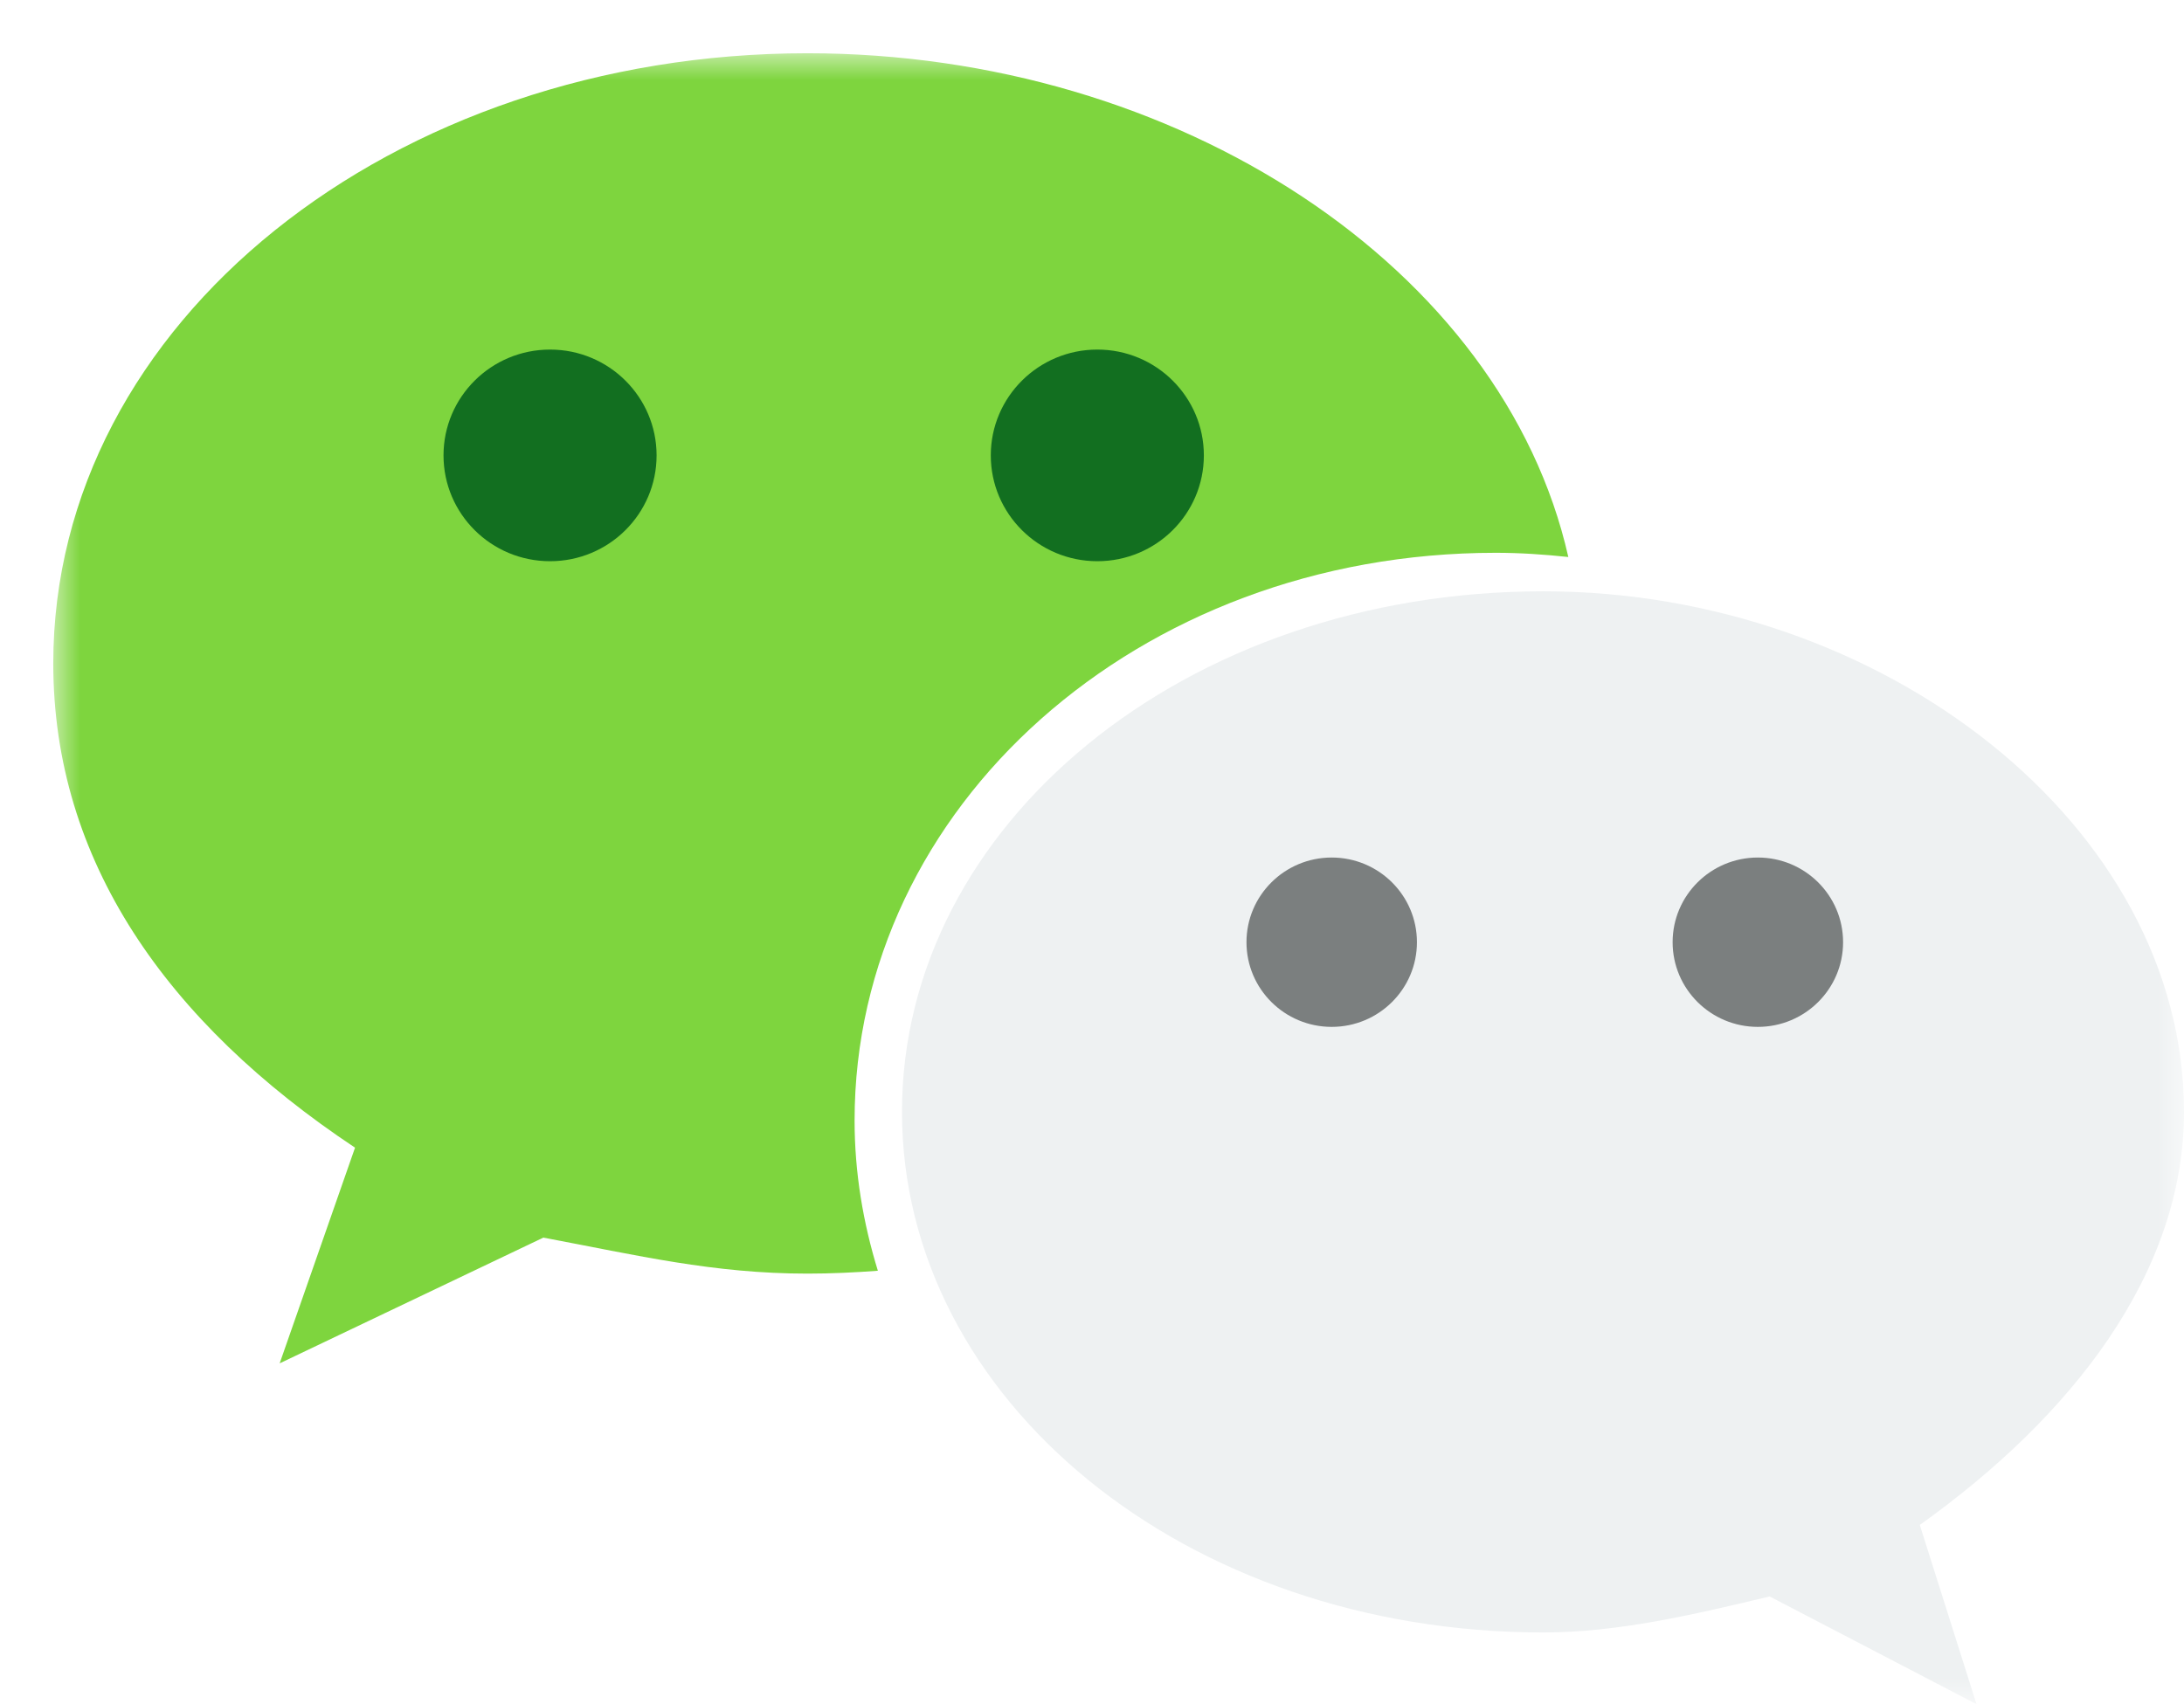 <?xml version="1.0" encoding="UTF-8"?>
<svg width="41px" height="32px" viewBox="0 0 41 32" version="1.1" xmlns="http://www.w3.org/2000/svg" xmlns:xlink="http://www.w3.org/1999/xlink">
    <!-- Generator: Sketch 53.1 (72631) - https://sketchapp.com -->
    <title>weixin </title>
    <desc>Created with Sketch.</desc>
    <defs>
        <filter x="-6.2%" y="-8.1%" width="112.5%" height="116.1%" filterUnits="objectBoundingBox" id="filter-1">
            <feOffset dx="1" dy="1" in="SourceAlpha" result="shadowOffsetOuter1"></feOffset>
            <feColorMatrix values="0 0 0 0 0.359   0 0 0 0 0.447   0 0 0 0 0.373  0 0 0 1 0" type="matrix" in="shadowOffsetOuter1" result="shadowMatrixOuter1"></feColorMatrix>
            <feMerge>
                <feMergeNode in="shadowMatrixOuter1"></feMergeNode>
                <feMergeNode in="SourceGraphic"></feMergeNode>
            </feMerge>
        </filter>
        <polygon id="path-2" points="0 0 40 0 40 31 0 31"></polygon>
    </defs>
    <g id="Page-1" stroke="none" stroke-width="1" fill="none" fill-rule="evenodd">
        <g id="首页-" transform="translate(-906, -536)">
            <g id="电脑屏幕" transform="translate(605, 341)">
                <g id="分组-2" transform="translate(209, 33)">
                    <g id="WeChat-" transform="translate(80, 151)">
                        <g id="weixin-" transform="translate(11, 4)">
                            <g id="weixin" filter="url(#filter-1)" transform="translate(1, 7)">
                                <mask id="mask-3" fill="white">
                                    <use xlink:href="#path-2"></use>
                                </mask>
                                <g id="Clip-2"></g>
                                <path d="M27.079,9.38 C27.538,9.38 27.992,9.411 28.442,9.459 C27.217,4.032 21.118,0 14.157,0 C6.375,0 0,5.048 0,11.456 C0,15.156 2.121,18.193 5.665,20.55 L4.25,24.6 L9.2,22.239 C10.97,22.572 12.392,22.915 14.158,22.915 C14.603,22.915 15.043,22.894 15.48,22.861 C15.203,21.961 15.043,21.018 15.043,20.039 C15.043,14.155 20.355,9.38 27.079,9.38 Z" id="路径" fill="#7ED53E" mask="url(#mask-3)"></path>
                                <ellipse id="椭圆形" fill="#126F20" mask="url(#mask-3)" cx="19.6" cy="7.551" rx="2" ry="1.987"></ellipse>
                                <ellipse id="椭圆形-copy-2" fill="#126F20" mask="url(#mask-3)" cx="9.326" cy="7.551" rx="2" ry="1.987"></ellipse>
                                <path d="M40,19.877 C40,14.494 34.336,10.103 27.974,10.103 C21.238,10.103 15.933,14.492 15.933,19.877 C15.933,25.273 21.239,29.653 27.974,29.653 C29.384,29.653 30.806,29.315 32.222,28.977 L36.105,31 L35.04,27.634 C37.884,25.605 40,22.915 40,19.877 Z" id="路径" fill="#EEF1F2" mask="url(#mask-3)"></path>
                                <ellipse id="椭圆形" fill="#7B7F7F" mask="url(#mask-3)" cx="24" cy="16.692" rx="1.6" ry="1.59"></ellipse>
                                <ellipse id="椭圆形-copy" fill="#7B7F7F" mask="url(#mask-3)" cx="32" cy="16.692" rx="1.6" ry="1.59"></ellipse>
                            </g>
                        </g>
                    </g>
                </g>
            </g>
        </g>
    </g>
</svg>